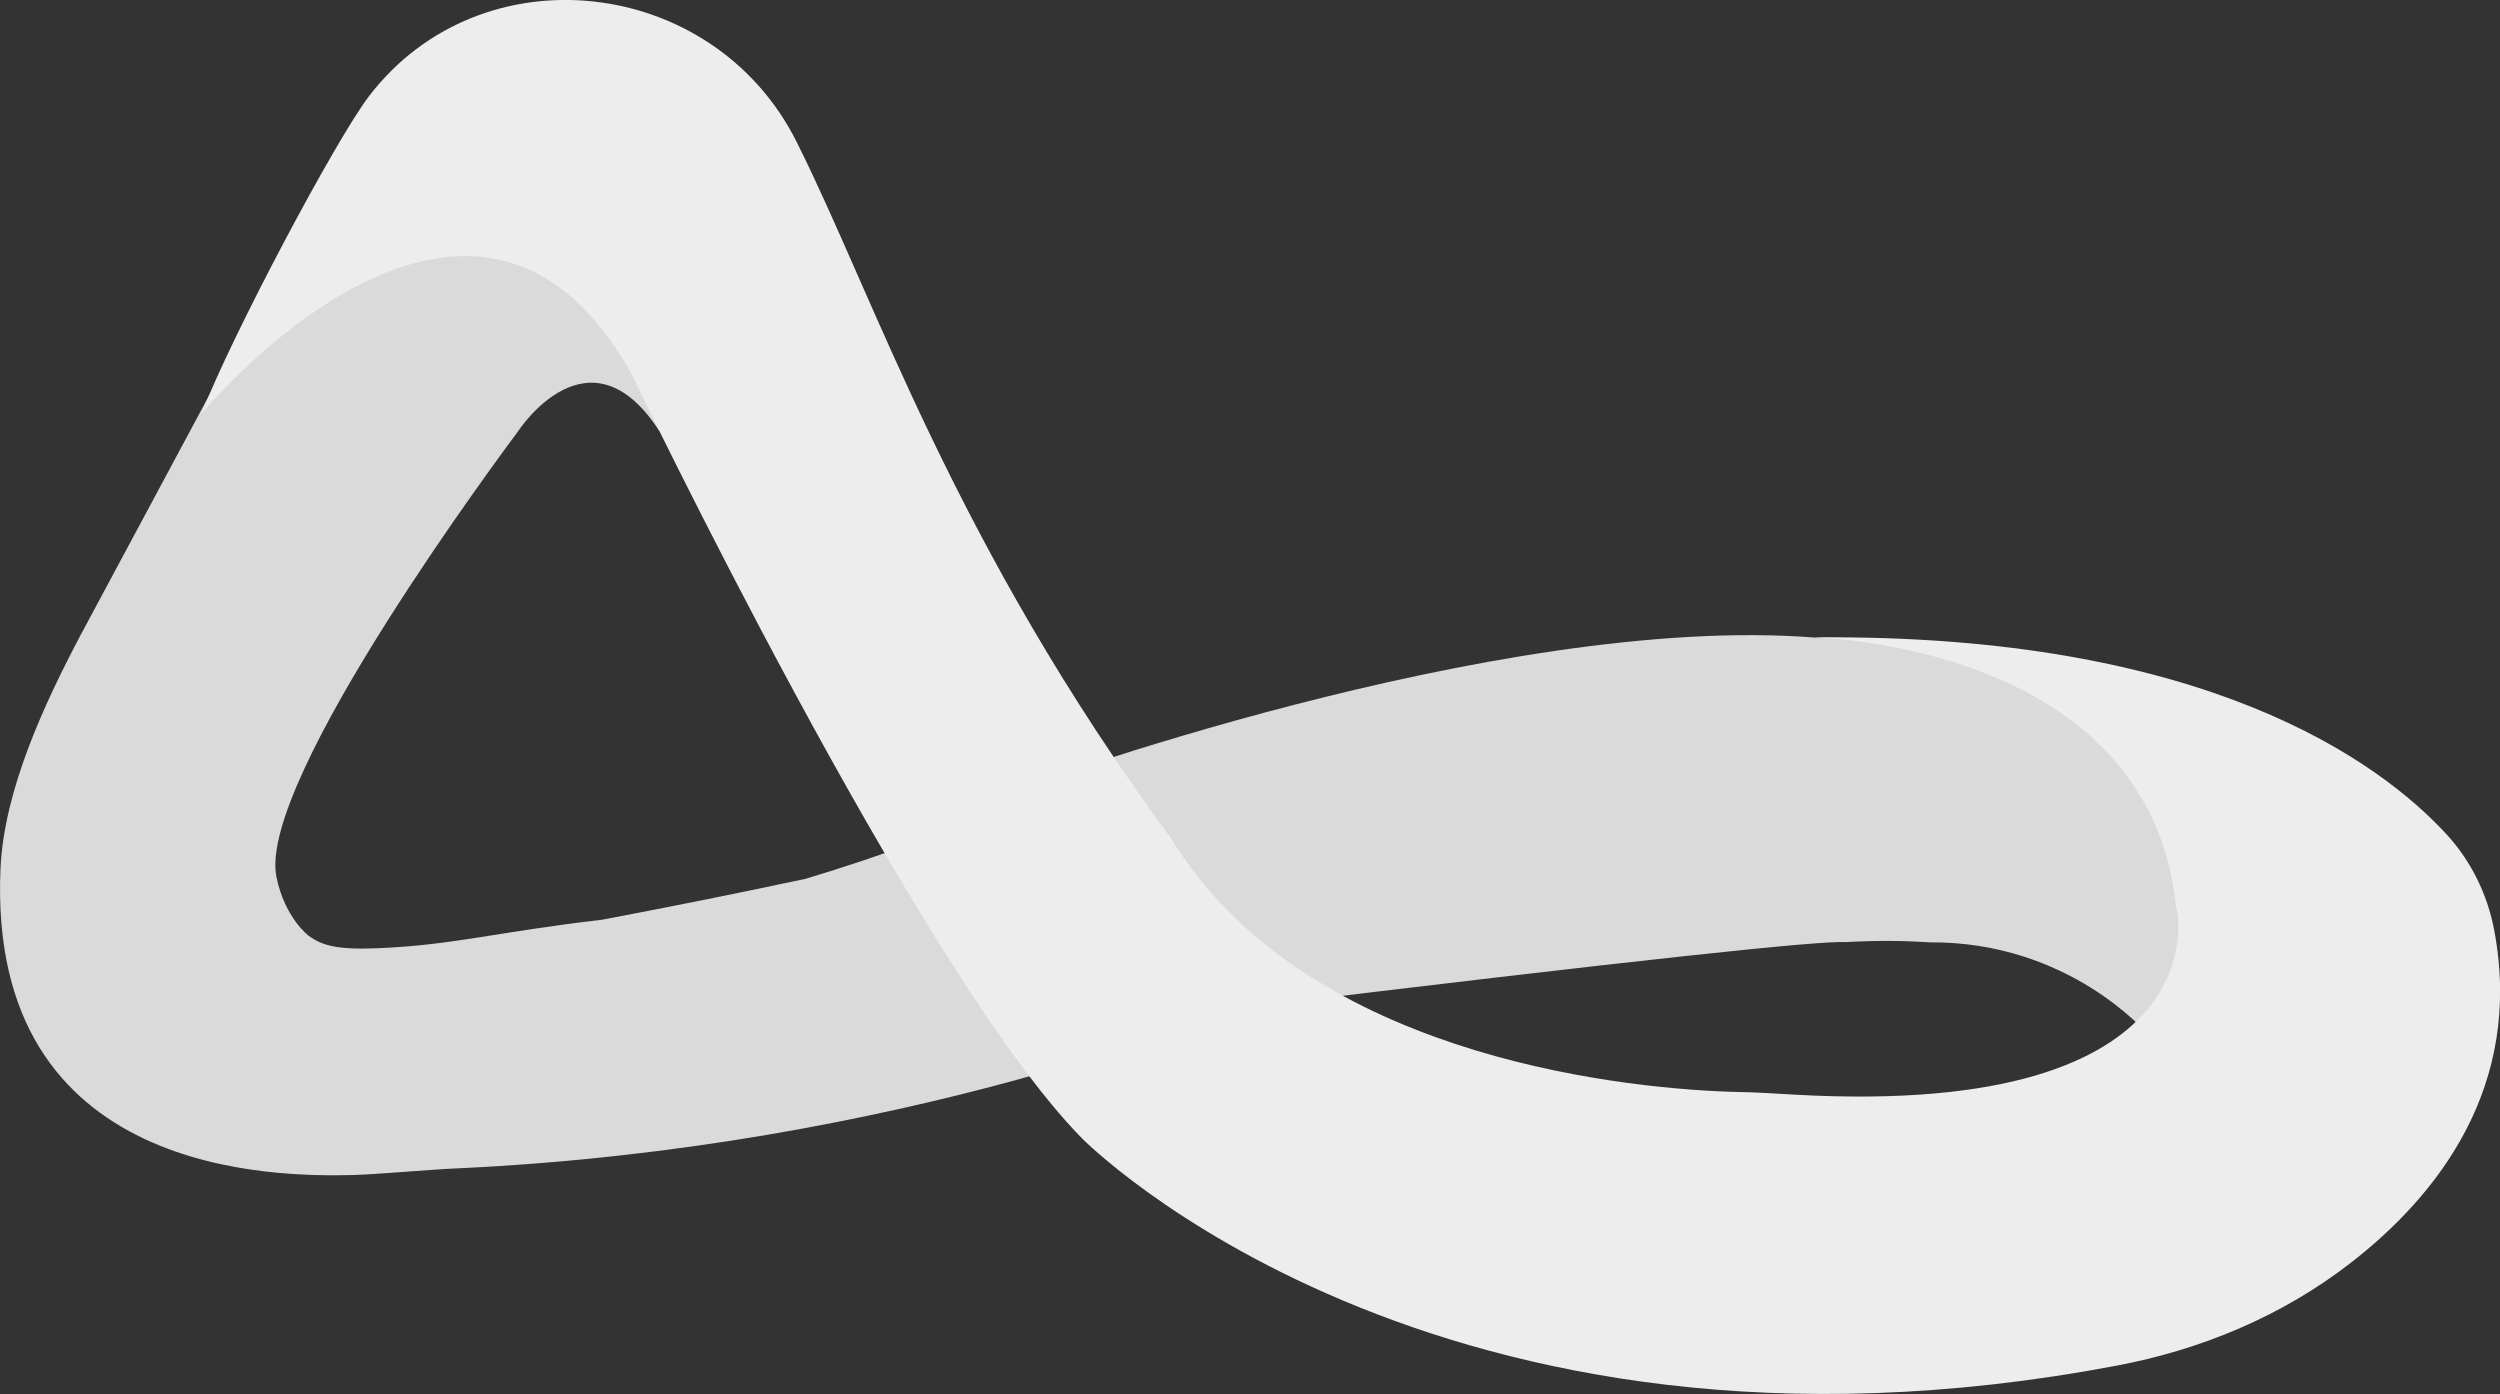 <svg width="269" height="150" viewBox="0 0 269 150" fill="none" xmlns="http://www.w3.org/2000/svg">
<rect x="0" y="0" width="269" height="150" fill="#333333" stroke="none"/>
<g clip-path="url(#clip0_45_463)">
<path d="M108.99 85.108C108.99 85.108 161.003 65.861 195.373 68.61C195.373 68.61 232.748 67.458 234.996 98.621C234.996 98.621 236.407 106.87 231.102 111.295C231.102 111.295 222.686 101.266 207.605 101.397C207.369 101.397 205.671 101.24 203.057 101.24C200.678 101.24 198.692 101.37 198.509 101.37C195.765 101.213 177.129 103.151 132.252 108.624C132.252 108.624 118.452 102.837 108.99 85.108Z" fill="#DADADA"/>
<path d="M0.052 93.514C-1.385 126.798 30.031 126.615 37.951 126.432C40.355 126.379 46.497 125.829 49.007 125.725C97.595 123.499 132.252 108.624 132.252 108.624L119.837 81.442C117.354 82.673 114.793 83.904 112.127 85.082C103.24 89.062 94.694 92.153 86.67 94.562C78.593 96.29 71.275 97.731 64.793 98.961C64.689 98.961 64.924 98.961 64.793 98.961C53.345 100.297 48.797 101.685 40.747 102.025C36.2 102.235 34.579 101.685 33.246 100.716C33.246 100.716 30.659 98.83 29.744 94.352C27.653 83.956 54.495 48.106 55.802 46.325C55.802 46.325 63.408 34.698 70.961 46.404C70.961 46.404 66.126 0.498 31.939 24.956L8.677 68.322C4.757 75.759 0.418 85.03 0.052 93.514Z" fill="#DADADA"/>
<path d="M195.373 68.61C195.373 68.61 231.258 69.265 234.133 97.547C234.447 97.888 238.969 120.33 193.177 117.79C191.165 117.685 189.152 117.528 187.14 117.502C175.613 117.24 142.733 114.097 127.521 92.519C126.868 91.603 126.371 90.817 126.084 90.32C102.639 58.476 94.223 32.263 85.781 15.398C85.755 15.319 85.703 15.267 85.676 15.188C76.712 -2.593 51.855 -5.473 39.728 10.318C36.147 14.979 24.83 36.295 21.694 44.492C21.694 44.492 50.575 9.558 67.851 40.04C67.851 40.04 98.693 104.487 116.439 122.503C116.439 122.503 154.259 160.894 227.782 146.936C236.799 145.234 245.503 141.646 252.9 135.911C262.204 128.71 271.561 116.978 268.373 100.061C267.641 96.212 265.864 92.598 263.198 89.717C256.062 81.992 237.374 68.191 195.373 68.584V68.61Z" fill="#EDEDED"/>
</g>
<defs>
<clipPath id="clip0_45_463">
<rect width="269" height="150" fill="white"/>
</clipPath>
</defs>
</svg>
